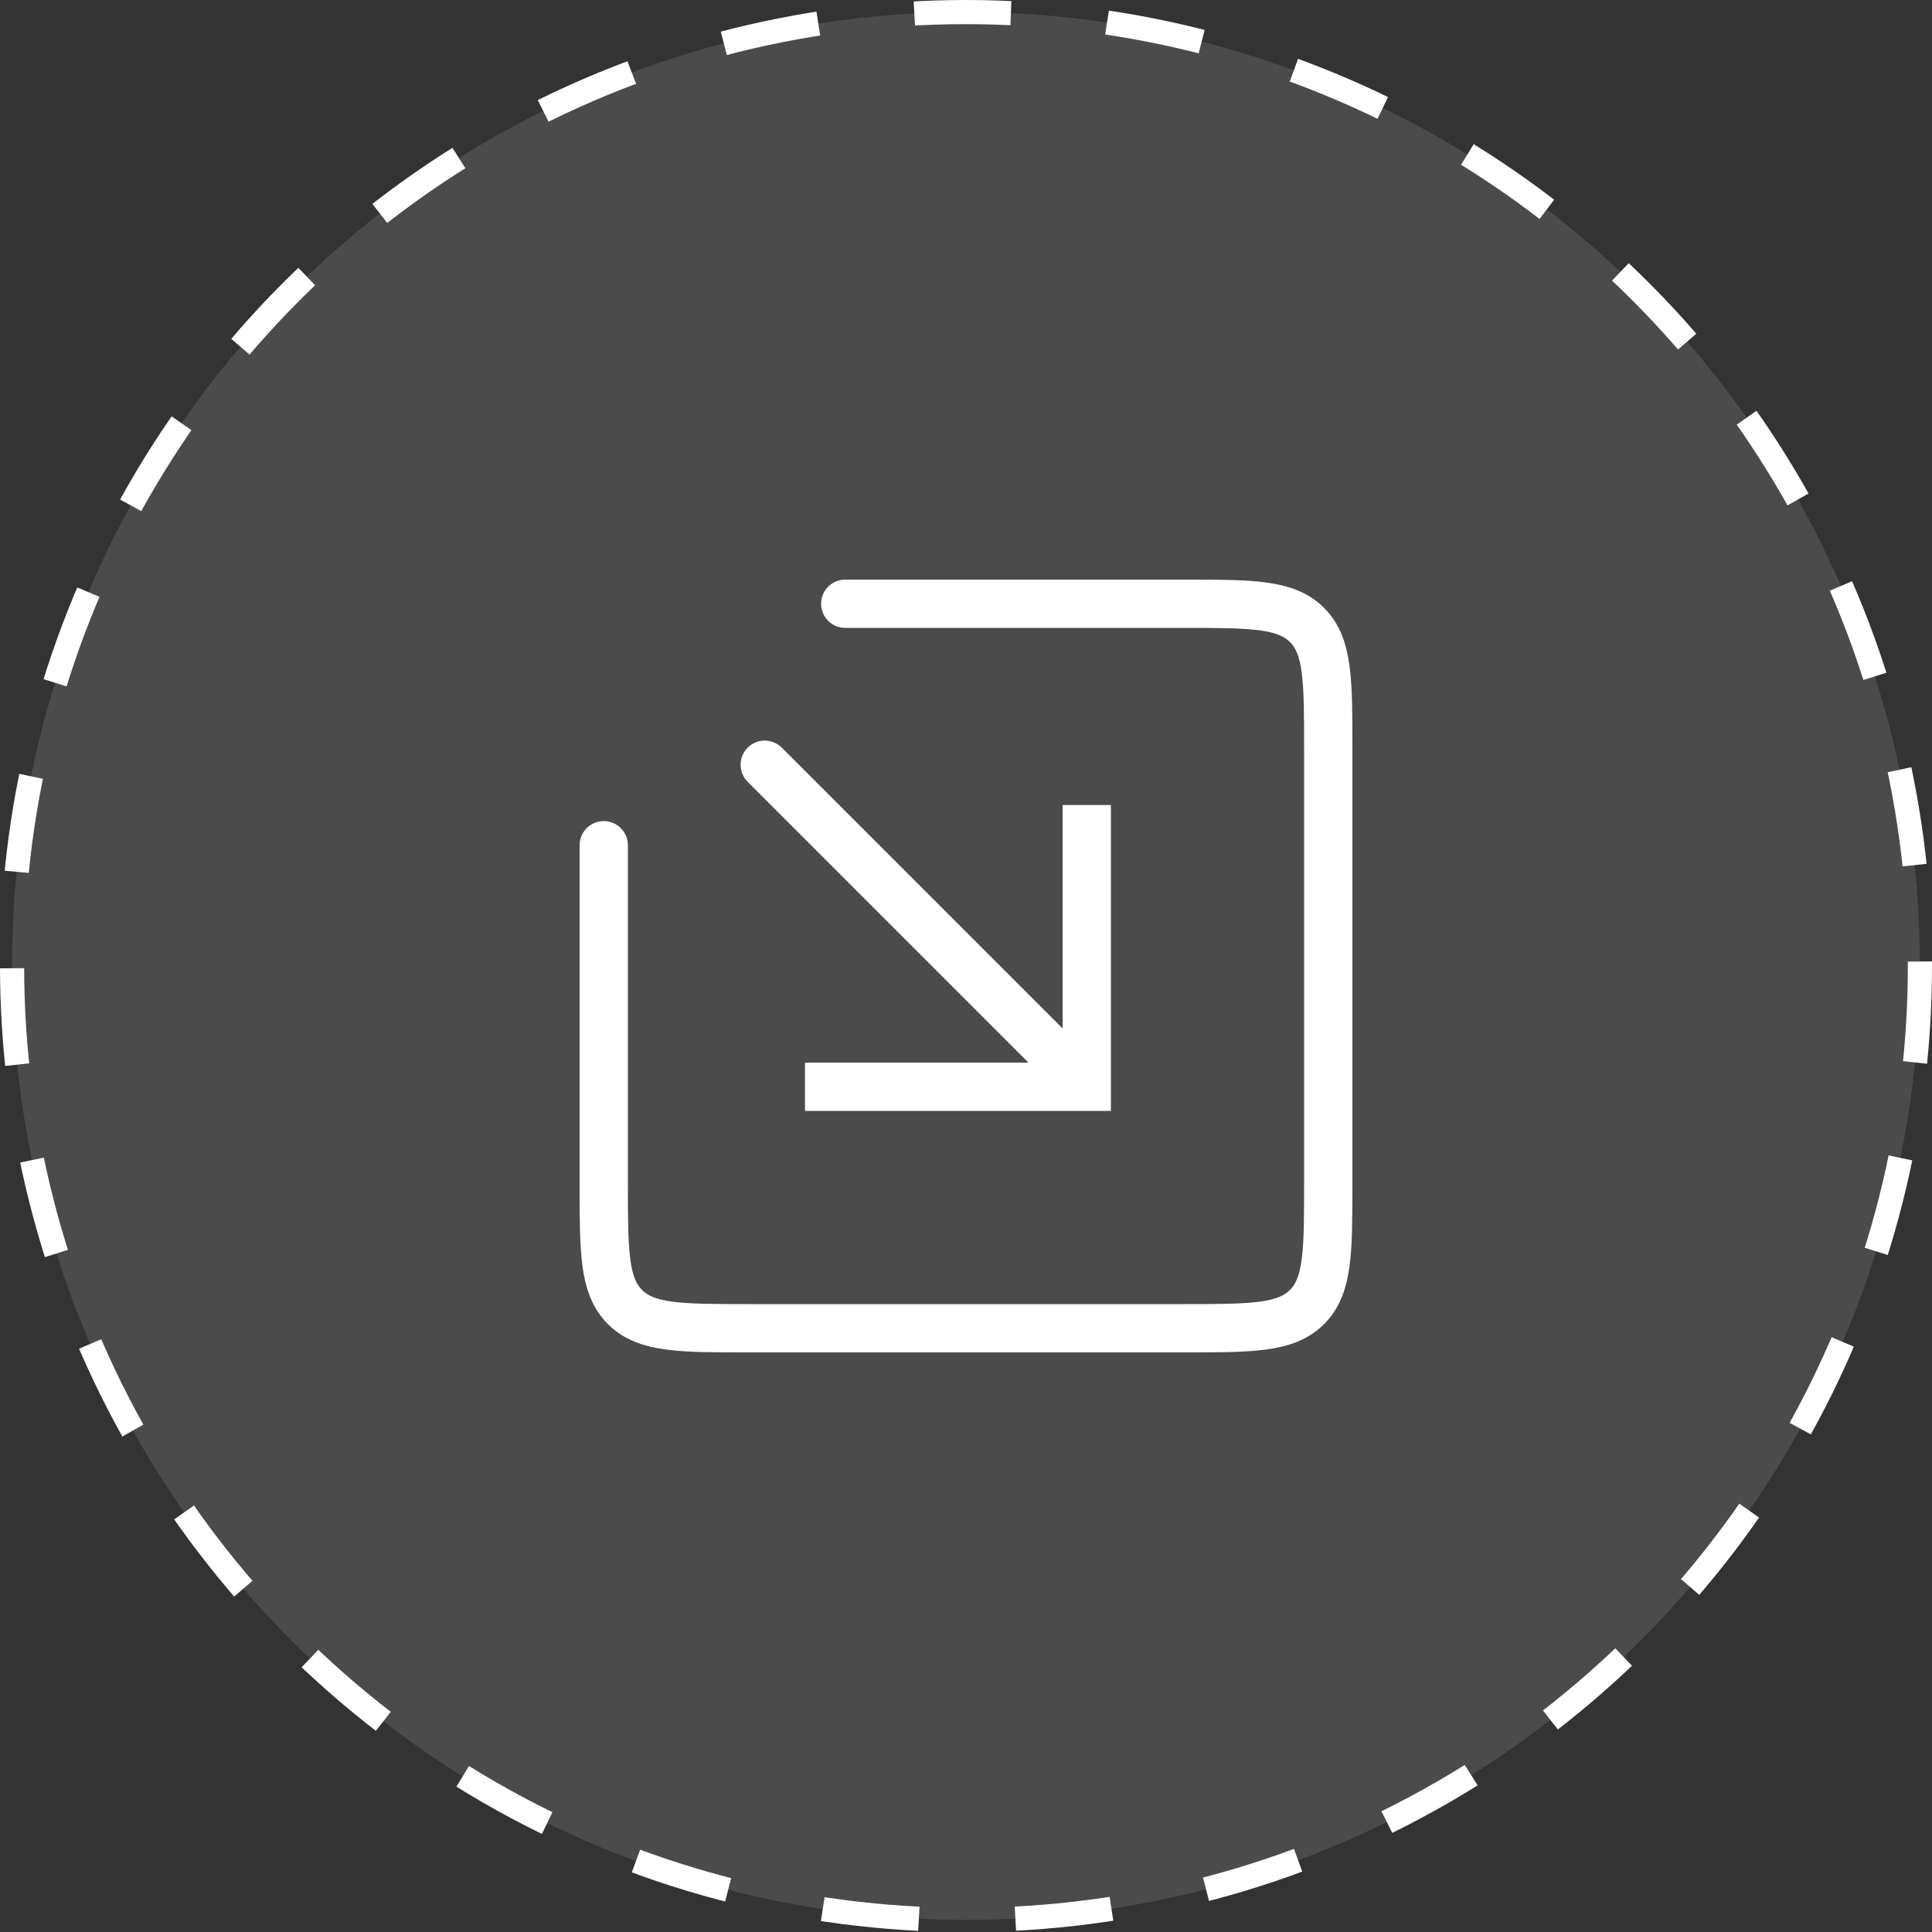 <svg width="80" height="80" viewBox="0 0 80 80" fill="none" xmlns="http://www.w3.org/2000/svg">
<rect x="0" y="0" width="80" height="80" fill="#333333" stroke="none"/>
<circle cx="40" cy="40" r="39.5" fill="white" fill-opacity="0.12" stroke="white" stroke-dasharray="4 4"/>
<path d="M25 35V49C25 51.828 25 53.243 25.879 54.121C26.757 55 28.172 55 31 55H49C51.828 55 53.243 55 54.121 54.121C55 53.243 55 51.828 55 49V31C55 28.172 55 26.757 54.121 25.879C53.243 25 51.828 25 49 25H35" stroke="white" stroke-width="2" stroke-linecap="round"/>
<path d="M45 45V46H46V45H45ZM32.374 30.96C31.983 30.569 31.35 30.569 30.96 30.96C30.569 31.35 30.569 31.983 30.96 32.374L32.374 30.96ZM44 33.333V45H46V33.333H44ZM45 44H33.333V46H45V44ZM45.707 44.293L32.374 30.96L30.96 32.374L44.293 45.707L45.707 44.293Z" fill="white"/>
</svg>
